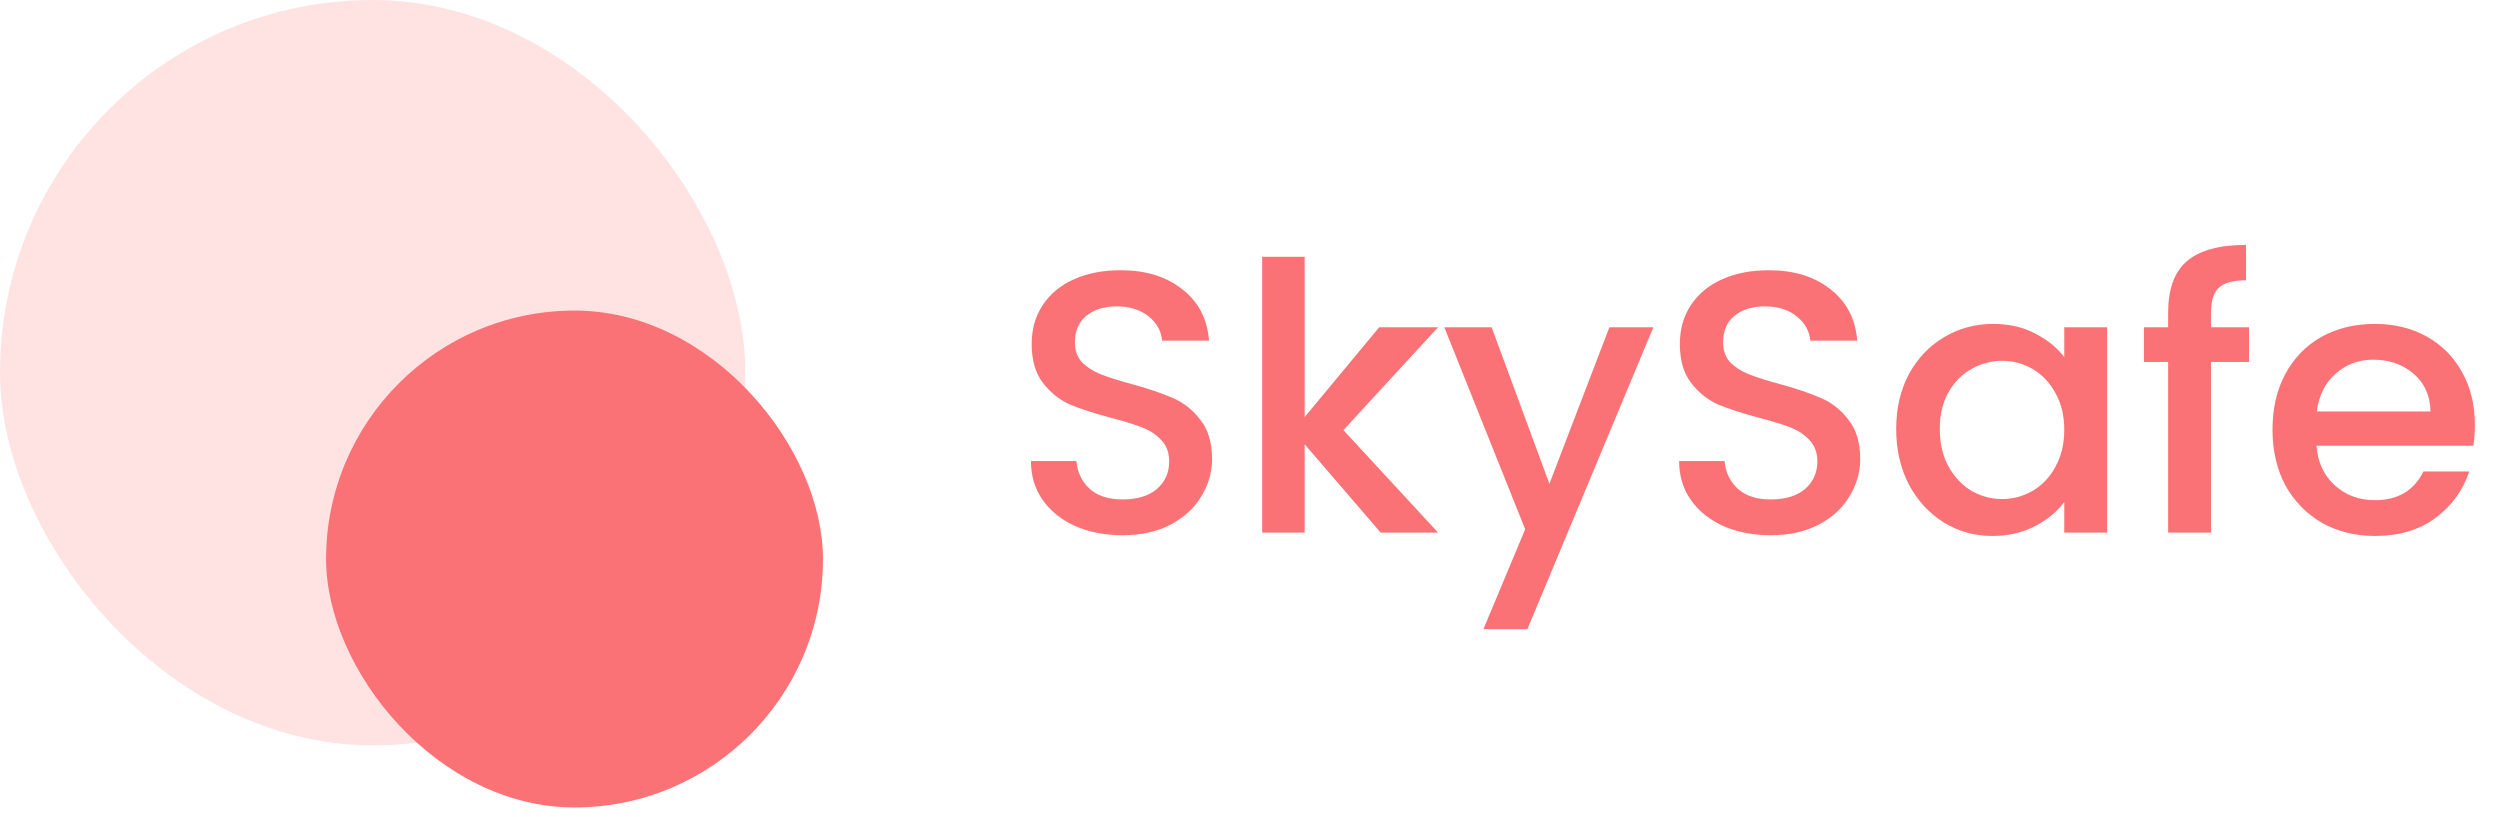 <svg width="251" height="82" viewBox="0 0 251 82" fill="none" xmlns="http://www.w3.org/2000/svg">
<path d="M112.71 53.735C110.964 53.735 109.392 53.436 107.995 52.837C106.599 52.213 105.501 51.34 104.703 50.218C103.905 49.095 103.506 47.786 103.506 46.289H108.07C108.17 47.412 108.607 48.334 109.38 49.058C110.178 49.781 111.288 50.143 112.71 50.143C114.182 50.143 115.329 49.794 116.152 49.095C116.975 48.372 117.387 47.449 117.387 46.327C117.387 45.453 117.125 44.743 116.601 44.194C116.102 43.645 115.466 43.221 114.693 42.922C113.945 42.622 112.897 42.298 111.55 41.949C109.854 41.5 108.469 41.051 107.397 40.602C106.349 40.128 105.451 39.404 104.703 38.432C103.955 37.459 103.58 36.162 103.58 34.54C103.58 33.044 103.955 31.734 104.703 30.612C105.451 29.489 106.499 28.629 107.846 28.03C109.193 27.431 110.752 27.132 112.523 27.132C115.042 27.132 117.1 27.768 118.696 29.04C120.318 30.288 121.216 32.009 121.39 34.204H116.676C116.601 33.256 116.152 32.445 115.329 31.772C114.506 31.098 113.421 30.761 112.074 30.761C110.852 30.761 109.854 31.073 109.081 31.697C108.307 32.32 107.921 33.218 107.921 34.391C107.921 35.189 108.158 35.85 108.632 36.374C109.13 36.873 109.754 37.272 110.502 37.571C111.251 37.87 112.273 38.195 113.57 38.544C115.292 39.018 116.688 39.492 117.761 39.966C118.859 40.44 119.782 41.176 120.53 42.173C121.303 43.146 121.69 44.456 121.69 46.102C121.69 47.424 121.328 48.671 120.605 49.844C119.906 51.016 118.871 51.964 117.499 52.687C116.152 53.386 114.556 53.735 112.71 53.735ZM134.88 43.184L144.383 53.473H138.621L130.988 44.605V53.473H126.723V25.785H130.988V41.874L138.472 32.857H144.383L134.88 43.184ZM165.999 32.857L153.352 63.164H148.937L153.128 53.136L145.009 32.857H149.76L155.56 48.572L161.584 32.857H165.999ZM177.786 53.735C176.04 53.735 174.469 53.436 173.072 52.837C171.675 52.213 170.577 51.34 169.779 50.218C168.981 49.095 168.582 47.786 168.582 46.289H173.147C173.246 47.412 173.683 48.334 174.456 49.058C175.254 49.781 176.364 50.143 177.786 50.143C179.258 50.143 180.405 49.794 181.229 49.095C182.052 48.372 182.463 47.449 182.463 46.327C182.463 45.453 182.201 44.743 181.678 44.194C181.179 43.645 180.543 43.221 179.769 42.922C179.021 42.622 177.973 42.298 176.626 41.949C174.93 41.5 173.546 41.051 172.473 40.602C171.425 40.128 170.528 39.404 169.779 38.432C169.031 37.459 168.657 36.162 168.657 34.54C168.657 33.044 169.031 31.734 169.779 30.612C170.528 29.489 171.575 28.629 172.922 28.03C174.269 27.431 175.828 27.132 177.599 27.132C180.119 27.132 182.176 27.768 183.773 29.04C185.394 30.288 186.292 32.009 186.467 34.204H181.752C181.678 33.256 181.229 32.445 180.405 31.772C179.582 31.098 178.497 30.761 177.15 30.761C175.928 30.761 174.93 31.073 174.157 31.697C173.384 32.32 172.997 33.218 172.997 34.391C172.997 35.189 173.234 35.85 173.708 36.374C174.207 36.873 174.83 37.272 175.579 37.571C176.327 37.87 177.35 38.195 178.647 38.544C180.368 39.018 181.765 39.492 182.837 39.966C183.935 40.44 184.858 41.176 185.606 42.173C186.379 43.146 186.766 44.456 186.766 46.102C186.766 47.424 186.404 48.671 185.681 49.844C184.983 51.016 183.947 51.964 182.576 52.687C181.229 53.386 179.632 53.735 177.786 53.735ZM190.377 43.071C190.377 41.001 190.801 39.168 191.65 37.571C192.523 35.975 193.695 34.74 195.167 33.867C196.663 32.969 198.31 32.52 200.106 32.52C201.727 32.52 203.136 32.844 204.334 33.493C205.556 34.116 206.529 34.902 207.252 35.85V32.857H211.555V53.473H207.252V50.405C206.529 51.378 205.543 52.188 204.296 52.837C203.049 53.486 201.627 53.81 200.031 53.81C198.26 53.81 196.638 53.361 195.167 52.463C193.695 51.54 192.523 50.268 191.65 48.646C190.801 47 190.377 45.142 190.377 43.071ZM207.252 43.146C207.252 41.724 206.953 40.49 206.354 39.442C205.78 38.394 205.02 37.596 204.072 37.047C203.124 36.498 202.101 36.224 201.004 36.224C199.906 36.224 198.883 36.498 197.935 37.047C196.988 37.571 196.214 38.357 195.616 39.404C195.042 40.427 194.755 41.65 194.755 43.071C194.755 44.493 195.042 45.74 195.616 46.813C196.214 47.886 196.988 48.709 197.935 49.282C198.908 49.831 199.931 50.106 201.004 50.106C202.101 50.106 203.124 49.831 204.072 49.282C205.02 48.734 205.78 47.935 206.354 46.888C206.953 45.815 207.252 44.568 207.252 43.146ZM225.801 36.336H221.984V53.473H217.681V36.336H215.249V32.857H217.681V31.398C217.681 29.028 218.305 27.307 219.552 26.234C220.824 25.137 222.807 24.588 225.501 24.588V28.142C224.204 28.142 223.294 28.392 222.77 28.891C222.246 29.364 221.984 30.2 221.984 31.398V32.857H225.801V36.336ZM248.476 42.66C248.476 43.433 248.426 44.131 248.326 44.755H232.574C232.699 46.401 233.31 47.723 234.407 48.721C235.505 49.719 236.852 50.218 238.448 50.218C240.743 50.218 242.365 49.258 243.312 47.337H247.915C247.291 49.233 246.156 50.791 244.51 52.014C242.888 53.211 240.868 53.81 238.448 53.81C236.478 53.81 234.707 53.373 233.135 52.5C231.589 51.602 230.366 50.355 229.468 48.759C228.595 47.137 228.159 45.266 228.159 43.146C228.159 41.026 228.583 39.168 229.431 37.571C230.304 35.95 231.514 34.703 233.06 33.83C234.632 32.956 236.428 32.52 238.448 32.52C240.394 32.52 242.128 32.944 243.649 33.792C245.171 34.64 246.356 35.837 247.204 37.384C248.052 38.906 248.476 40.664 248.476 42.66ZM244.023 41.313C243.998 39.741 243.437 38.482 242.34 37.534C241.242 36.586 239.883 36.112 238.261 36.112C236.79 36.112 235.53 36.586 234.482 37.534C233.435 38.457 232.811 39.716 232.611 41.313H244.023Z" fill="#FA7275"/>
<rect opacity="0.2" width="74.832" height="74.832" rx="37.416" fill="#FF7474"/>
<rect x="32.739" y="31.18" width="49.888" height="49.888" rx="24.944" fill="#FA7275"/>
</svg>
